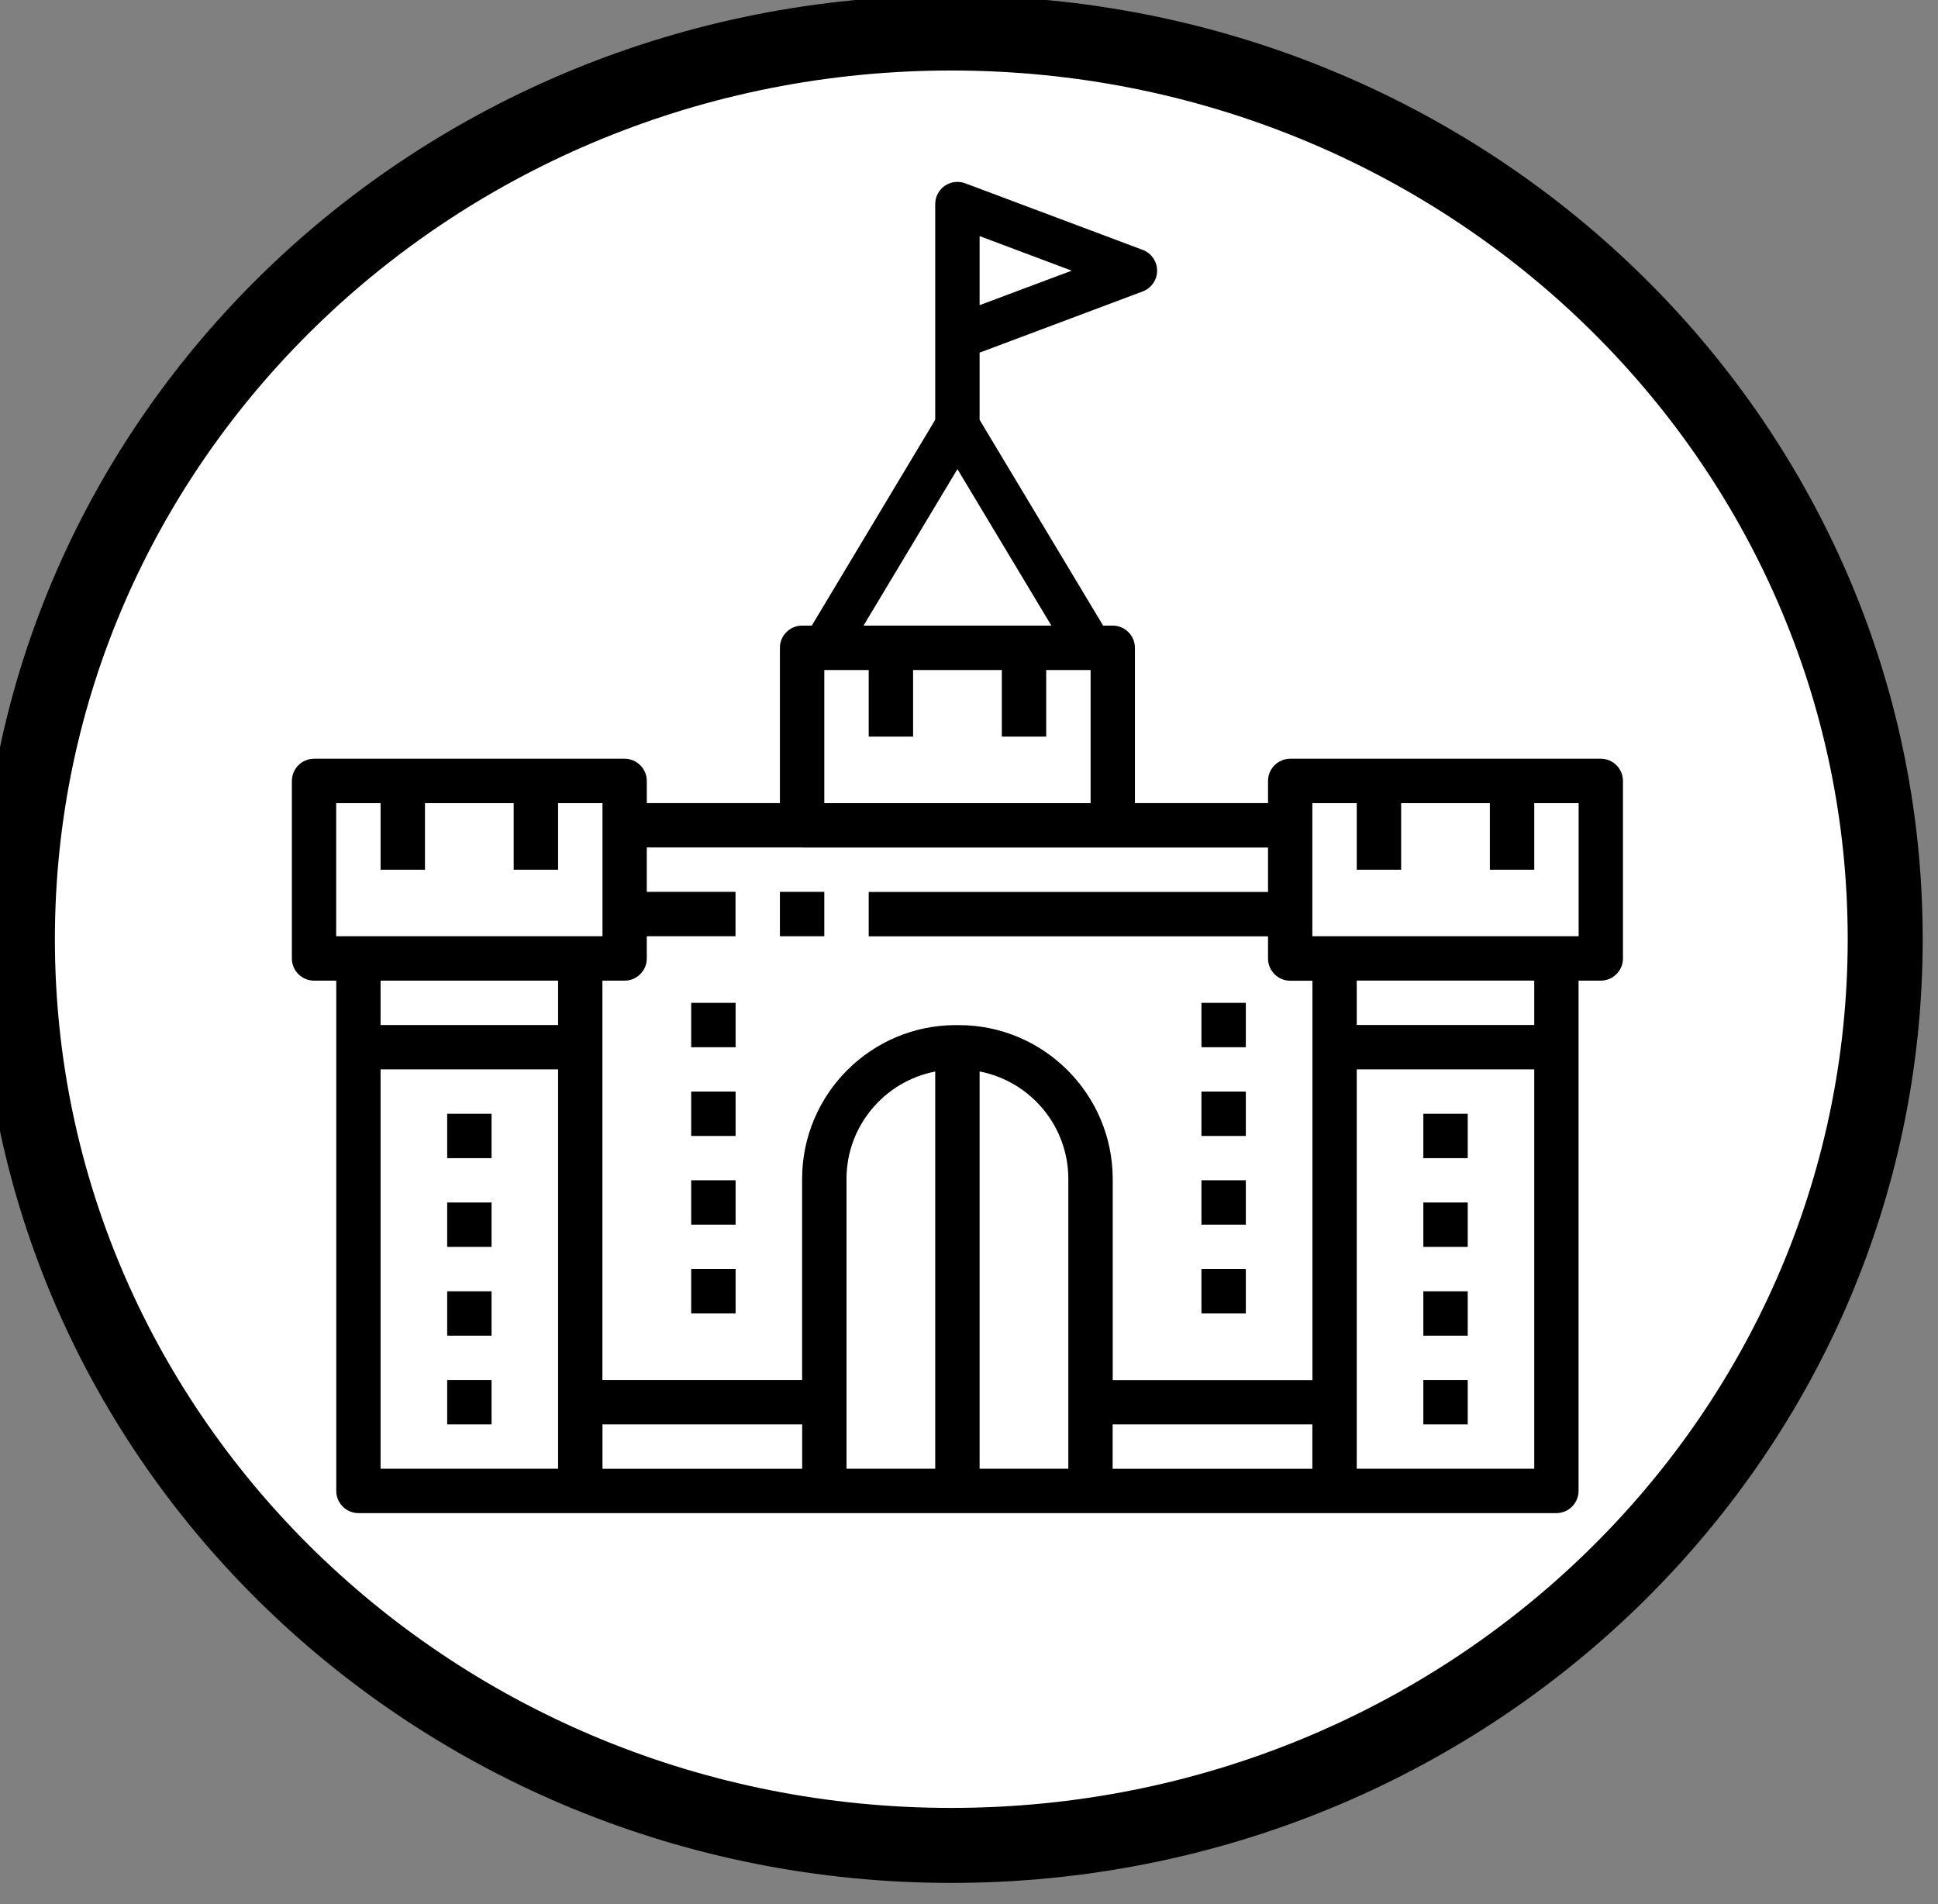 <svg xmlns="http://www.w3.org/2000/svg" xmlns:xlink="http://www.w3.org/1999/xlink" version="1.1" enable-background="new 0 0 64 64" xml:space="preserve" height="25.393" width="25.843"><rect width="100%" height="100%" fill="#808080" stroke="none"/><rect id="backgroundrect" width="100%" height="100%" x="0" y="0" fill="none" stroke="none" style="" class=""/>

<g class="currentLayer" style=""><title>Layer 1</title><path fill="#ffffff" fill-opacity="1" stroke="#000000" stroke-opacity="1" stroke-width="1" stroke-dasharray="none" stroke-linejoin="miter" stroke-linecap="butt" stroke-dashoffset="" fill-rule="nonzero" opacity="1" marker-start="" marker-mid="" marker-end="" d="M0.232,12.523 C0.232,5.847 5.805,0.44 12.685,0.44 C19.566,0.44 25.139,5.847 25.139,12.523 C25.139,19.199 19.566,24.607 12.685,24.607 C5.805,24.607 0.232,19.199 0.232,12.523 z" id="svg_19" class=""/><g id="castel_1_" class="">
	<path d="M21.346,10.117 H17.205 c-0.163,0 -0.296,0.133 -0.296,0.296 v0.296 h-1.775 v-2.071 c0,-0.163 -0.133,-0.296 -0.296,-0.296 h-0.128 L13.063,5.598 v-0.896 l2.175,-0.816 C15.353,3.843 15.43,3.732 15.43,3.609 s-0.077,-0.234 -0.192,-0.277 l-2.367,-0.888 C12.78,2.41 12.678,2.423 12.598,2.478 C12.519,2.533 12.471,2.624 12.471,2.721 v1.775 v1.101 L10.825,8.342 H10.696 c-0.163,0 -0.296,0.133 -0.296,0.296 v2.071 h-1.775 v-0.296 c0,-0.163 -0.133,-0.296 -0.296,-0.296 H4.188 c-0.163,0 -0.296,0.133 -0.296,0.296 v2.367 c0,0.163 0.133,0.296 0.296,0.296 h0.296 v6.804 c0,0.163 0.133,0.296 0.296,0.296 h2.958 h3.254 h3.55 h3.254 h2.958 c0.163,0 0.296,-0.133 0.296,-0.296 V13.076 h0.296 c0.163,0 0.296,-0.133 0.296,-0.296 v-2.367 C21.642,10.25 21.51,10.117 21.346,10.117 zM13.063,3.148 L14.291,3.609 L13.063,4.069 V3.148 zM12.767,6.255 L14.02,8.342 h-2.505 L12.767,6.255 zM10.992,8.934 h0.592 v0.888 h0.592 v-0.888 h1.183 v0.888 h0.592 v-0.888 h0.592 v1.775 H10.992 V8.934 zM10.696,11.301 h4.142 h2.071 v0.592 H11.584 v0.592 h5.325 v0.296 c0,0.163 0.133,0.296 0.296,0.296 h0.296 v5.325 h-2.663 v-2.68 c0,-1.132 -0.921,-2.053 -2.053,-2.053 h-0.036 C11.617,13.667 10.696,14.588 10.696,15.721 V18.401 h-2.663 V13.076 h0.296 c0.163,0 0.296,-0.133 0.296,-0.296 v-0.296 h1.183 v-0.592 h-1.183 v-0.592 H10.696 zM17.5,18.993 v0.592 h-2.663 v-0.592 H17.5 zM4.483,10.709 h0.592 v0.888 h0.592 v-0.888 h1.183 v0.888 h0.592 v-0.888 h0.592 v0.296 v1.479 h-0.296 H4.779 H4.483 V10.709 zM7.442,13.076 v0.592 H5.075 v-0.592 H7.442 zM5.075,14.259 h2.367 v5.325 H5.075 V14.259 zM8.034,18.993 h2.663 v0.592 h-2.663 V18.993 zM11.288,15.721 c0,-0.711 0.51,-1.303 1.183,-1.433 V19.584 h-1.183 V15.721 zM13.063,19.584 V14.287 c0.673,0.13 1.183,0.723 1.183,1.433 V19.584 H13.063 zM18.092,19.584 V14.259 h2.367 v5.325 H18.092 zM20.459,13.667 h-2.367 v-0.592 h2.367 V13.667 zM21.051,12.484 h-0.296 H17.796 h-0.296 v-1.479 v-0.296 h0.592 v0.888 h0.592 v-0.888 h1.183 v0.888 h0.592 v-0.888 h0.592 V12.484 z" id="svg_1"/>
	<rect x="10.4" y="11.892" width="0.592" height="0.592" id="svg_2"/>
	<rect x="18.98" y="14.851" width="0.592" height="0.592" id="svg_3"/>
	<rect x="18.98" y="16.034" width="0.592" height="0.592" id="svg_4"/>
	<rect x="18.98" y="17.218" width="0.592" height="0.592" id="svg_5"/>
	<rect x="18.98" y="18.401" width="0.592" height="0.592" id="svg_6"/>
	<rect x="5.963" y="14.851" width="0.592" height="0.592" id="svg_7"/>
	<rect x="5.963" y="16.034" width="0.592" height="0.592" id="svg_8"/>
	<rect x="5.963" y="17.218" width="0.592" height="0.592" id="svg_9"/>
	<rect x="5.963" y="18.401" width="0.592" height="0.592" id="svg_10"/>
	<rect x="9.217" y="13.372" width="0.592" height="0.592" id="svg_11"/>
	<rect x="9.217" y="14.555" width="0.592" height="0.592" id="svg_12"/>
	<rect x="9.217" y="15.738" width="0.592" height="0.592" id="svg_13"/>
	<rect x="9.217" y="16.922" width="0.592" height="0.592" id="svg_14"/>
	<rect x="16.021" y="13.372" width="0.592" height="0.592" id="svg_15"/>
	<rect x="16.021" y="14.555" width="0.592" height="0.592" id="svg_16"/>
	<rect x="16.021" y="15.738" width="0.592" height="0.592" id="svg_17"/>
	<rect x="16.021" y="16.922" width="0.592" height="0.592" id="svg_18"/>
</g><path fill="" fill-opacity="1" stroke="none" stroke-opacity="1" stroke-width="1" stroke-dasharray="none" stroke-linejoin="miter" stroke-linecap="butt" stroke-dashoffset="" fill-rule="nonzero" opacity="1" marker-start="" marker-mid="" marker-end="" d="M11,7 C11,7 11,7 11,7 C11,7 11,7 11,7 C11,7 11,7 11,7 C11,7 11,7 11,7 Z" id="svg_23"/></g></svg>
